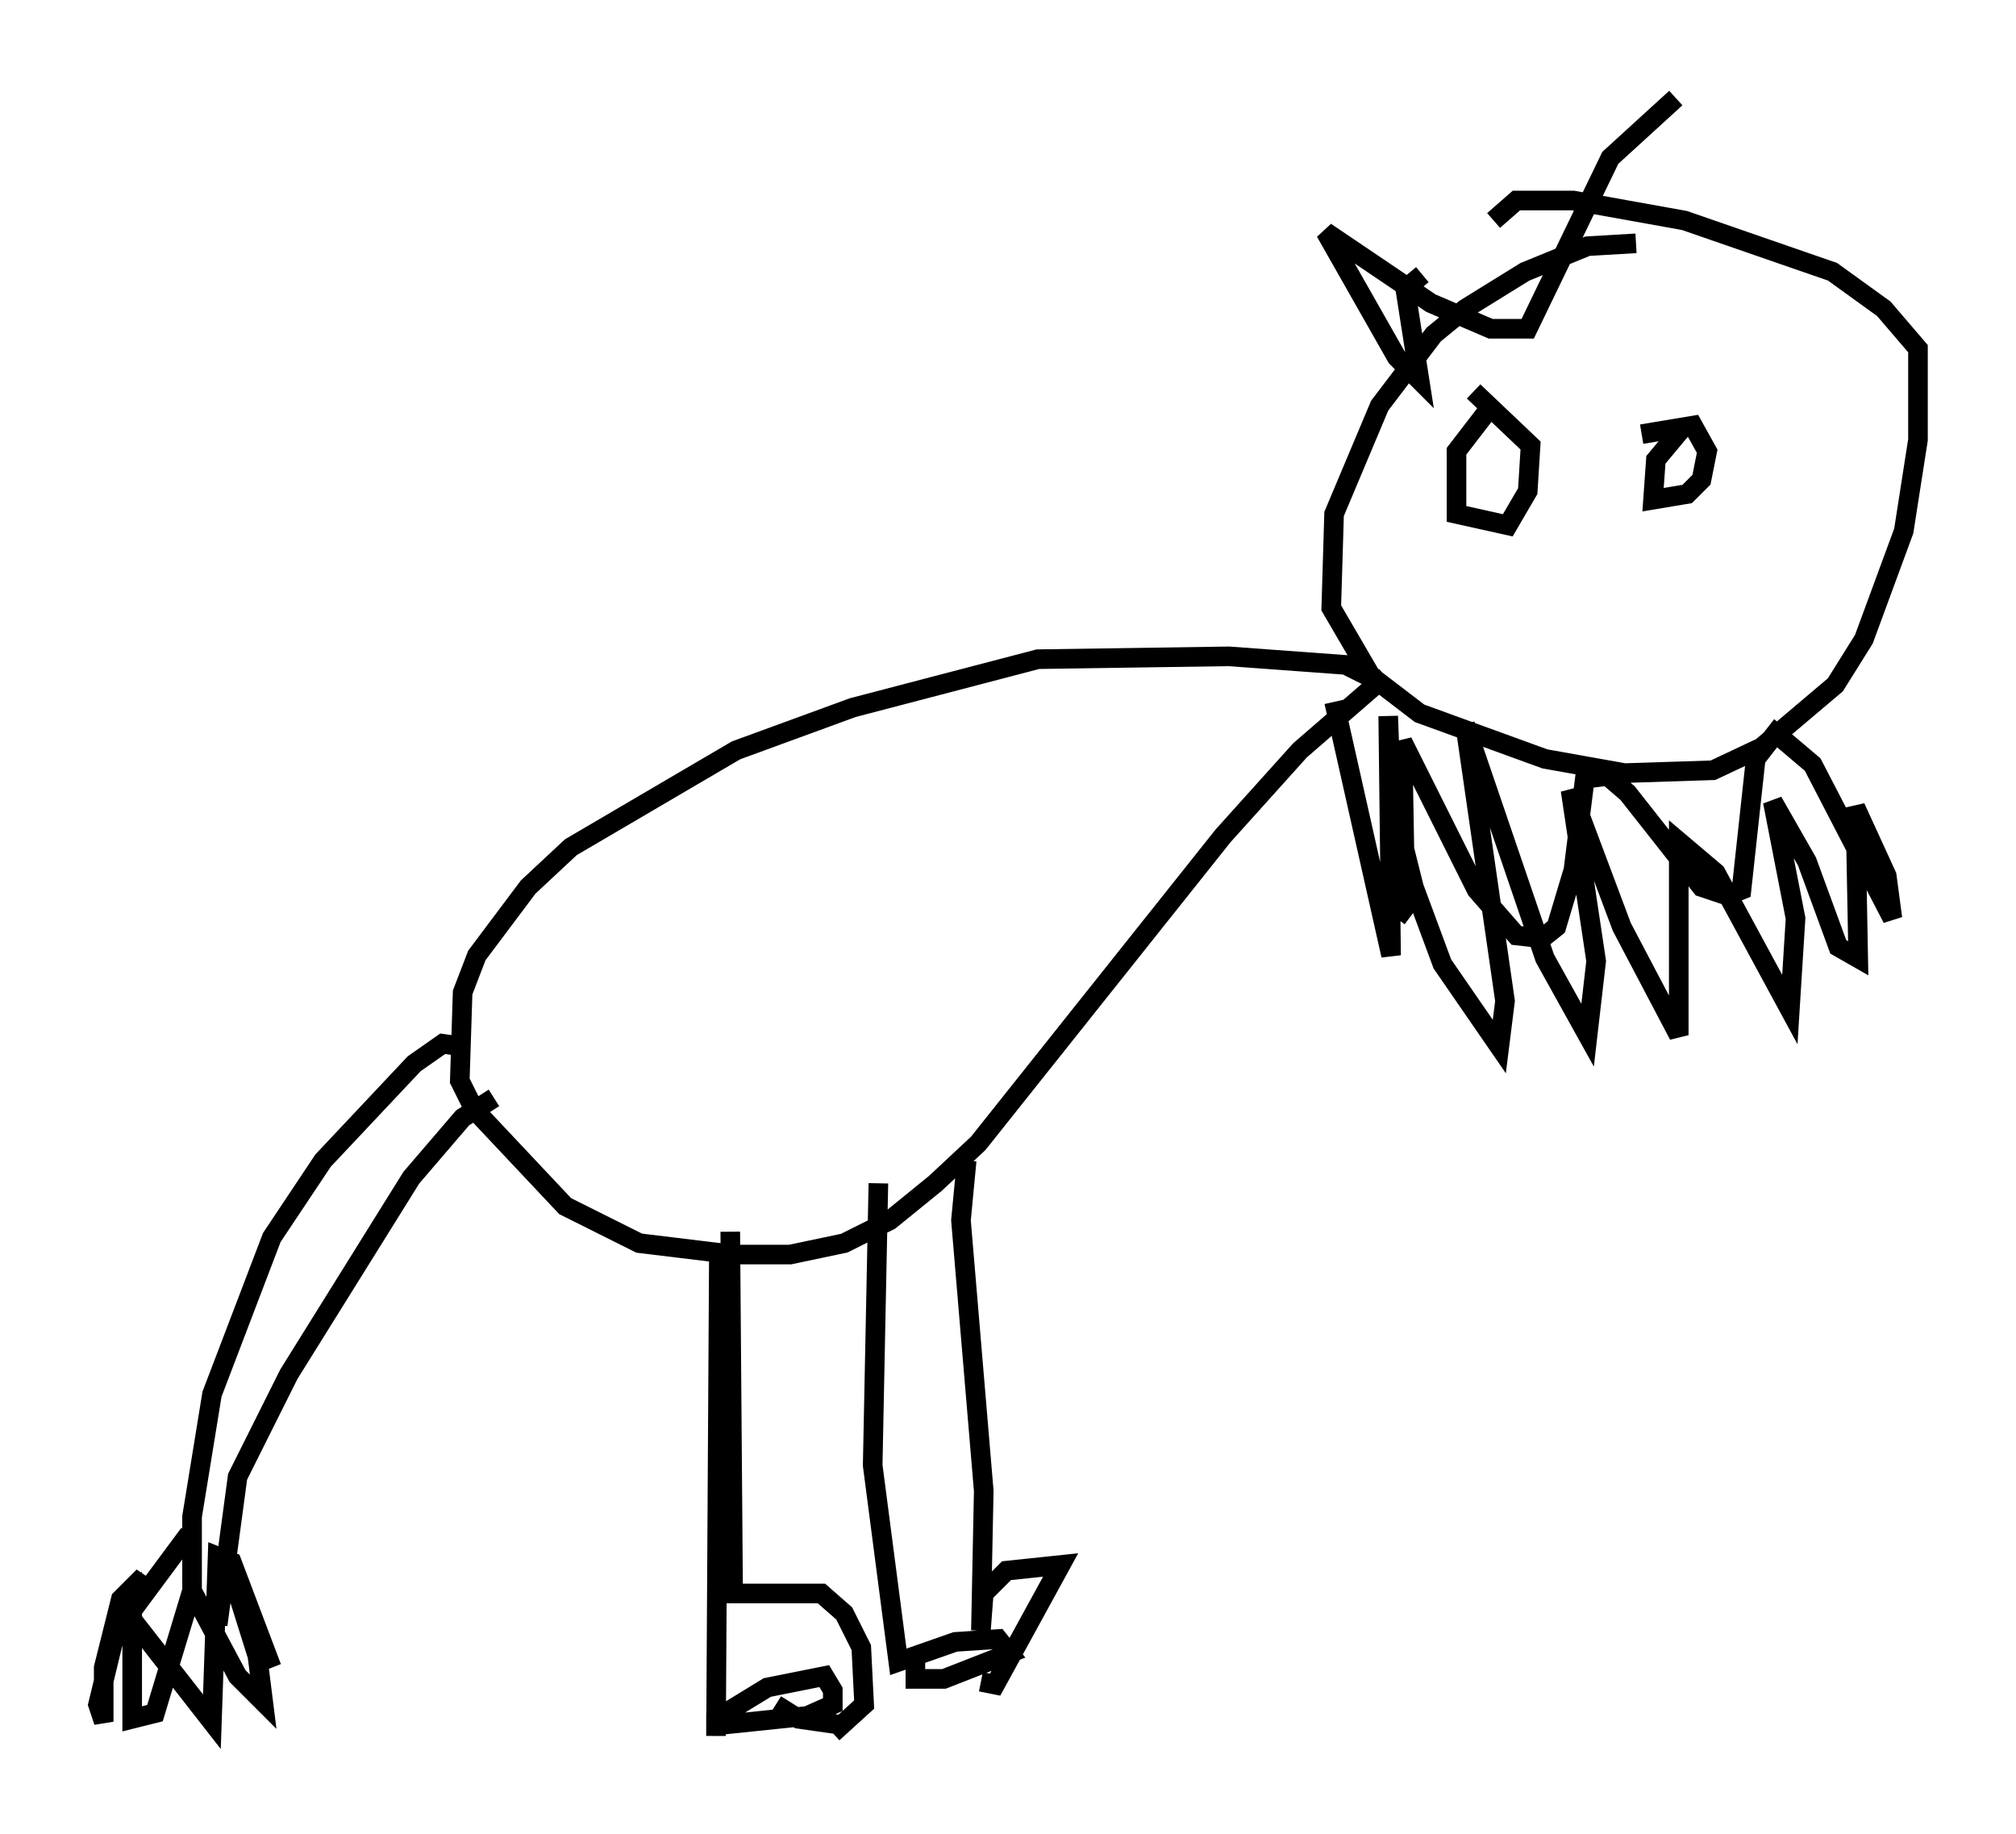 <?xml version="1.0" encoding="utf-8" ?>
<svg baseProfile="full" height="93.519" version="1.1" width="102.815" xmlns="http://www.w3.org/2000/svg" xmlns:ev="http://www.w3.org/2001/xml-events" xmlns:xlink="http://www.w3.org/1999/xlink"><defs /><rect fill="white" height="93.519" width="102.815" x="0" y="0" /><path d="M84.307, 12.989 m-0.872, -0.581 l-2.469, 0.145 -3.196, 1.307 l-3.05, 1.888 -1.598, 1.307 l-2.76, 3.631 -2.324, 5.52 l-0.145, 4.793 2.034, 3.486 l2.469, 1.888 6.391, 2.324 l4.067, 0.726 4.503, -0.145 l2.469, -1.162 3.777, -3.196 l1.453, -2.324 2.034, -5.52 l0.726, -4.648 0.0, -4.648 l-1.743, -2.034 -2.615, -1.888 l-7.553, -2.615 -5.665, -1.017 l-2.905, 0.0 -1.162, 1.017 m-8.134, 24.547 l2.905, 12.927 -0.145, -12.201 l0.145, 4.067 1.162, 4.648 l1.453, 3.922 2.905, 4.212 l0.291, -2.324 -2.034, -14.089 l4.067, 11.911 2.179, 3.922 l0.436, -3.777 -1.307, -8.715 l2.615, 6.972 2.905, 5.52 l0.0, -9.877 1.888, 1.598 l3.777, 6.972 0.291, -4.648 l-1.162, -5.955 1.743, 3.05 l1.598, 4.358 1.017, 0.581 l-0.145, -7.698 1.598, 3.486 l0.291, 2.179 -4.067, -7.844 l-1.888, -1.598 -1.017, 1.307 l-0.726, 6.682 -0.726, 0.291 l-1.307, -0.436 -3.777, -4.793 l-1.017, -0.872 -1.162, 0.145 l-0.581, 4.648 -0.872, 2.905 l-0.726, 0.581 -1.307, -0.145 l-2.034, -2.324 -3.777, -7.553 l0.145, 8.425 -0.436, 0.581 m-1.453, -12.346 l-1.162, -0.581 -5.955, -0.436 l-9.732, 0.145 -9.441, 2.469 l-5.955, 2.179 -8.425, 4.939 l-2.179, 2.034 -2.615, 3.486 l-0.726, 1.888 -0.145, 4.503 l0.726, 1.453 4.648, 4.939 l3.777, 1.888 4.793, 0.581 l2.905, 0.0 2.76, -0.581 l2.324, -1.162 2.324, -1.888 l2.179, -2.034 12.492, -15.687 l3.922, -4.358 4.358, -3.777 m-47.061, 18.883 l-1.017, -0.145 -1.453, 1.017 l-4.648, 4.939 -2.615, 3.922 l-3.05, 7.989 -1.017, 6.246 l0.0, 3.777 m12.927, -24.112 l0.0, 0.0 m2.469, -1.017 l-1.598, 1.017 -2.615, 3.05 l-6.246, 10.022 -2.615, 5.229 l-1.017, 7.553 m-1.453, -4.648 l-3.341, 4.503 1.017, -2.324 l-1.162, 1.162 -0.872, 3.486 l0.0, 2.76 -0.291, -0.872 l1.017, -4.212 0.726, -1.017 l0.0, 5.955 1.162, -0.291 l1.888, -6.246 2.324, 4.358 l1.307, 1.307 -0.291, -2.324 l-1.598, -5.084 2.324, 5.665 l-2.034, -5.374 -0.726, -0.291 l-0.291, 8.425 -4.648, -5.955 m30.503, -17.721 l-0.145, 24.402 0.0, -0.872 l2.615, -1.598 2.905, -0.581 l0.436, 0.726 0.0, 0.726 l-1.307, 0.581 -4.212, 0.436 m7.844, -27.598 l-0.291, 14.38 1.307, 10.022 l2.905, -1.017 2.179, -0.145 l0.581, 0.726 -3.341, 1.307 l-1.453, 0.0 0.0, -0.872 m2.615, -25.564 l-0.291, 3.05 1.162, 13.799 l-0.145, 7.117 0.145, -1.888 l1.162, -1.162 2.76, -0.291 l-3.341, 6.101 -0.726, -0.145 m-12.782, -22.95 l0.145, 18.447 4.503, 0.0 l1.162, 1.017 0.872, 1.743 l0.145, 2.905 -1.598, 1.453 m0.726, -0.726 l0.0, 0.0 m-0.436, 0.291 l-2.034, -0.291 -1.162, -0.726 m36.168, -65.799 l-1.453, 1.888 0.0, 3.196 l2.615, 0.581 1.017, -1.743 l0.145, -2.324 -2.905, -2.76 m10.749, 1.743 l-1.453, 1.743 -0.145, 2.034 l1.743, -0.291 0.726, -0.726 l0.291, -1.453 -0.726, -1.307 l-2.615, 0.436 m-11.184, -8.134 l-0.872, 0.726 0.726, 4.648 l-1.162, -1.162 -3.631, -6.391 l5.374, 3.631 3.05, 1.307 l1.888, 0.0 4.212, -8.715 l3.341, -3.05 " fill="none" stroke="black" stroke-width="1" /></svg>